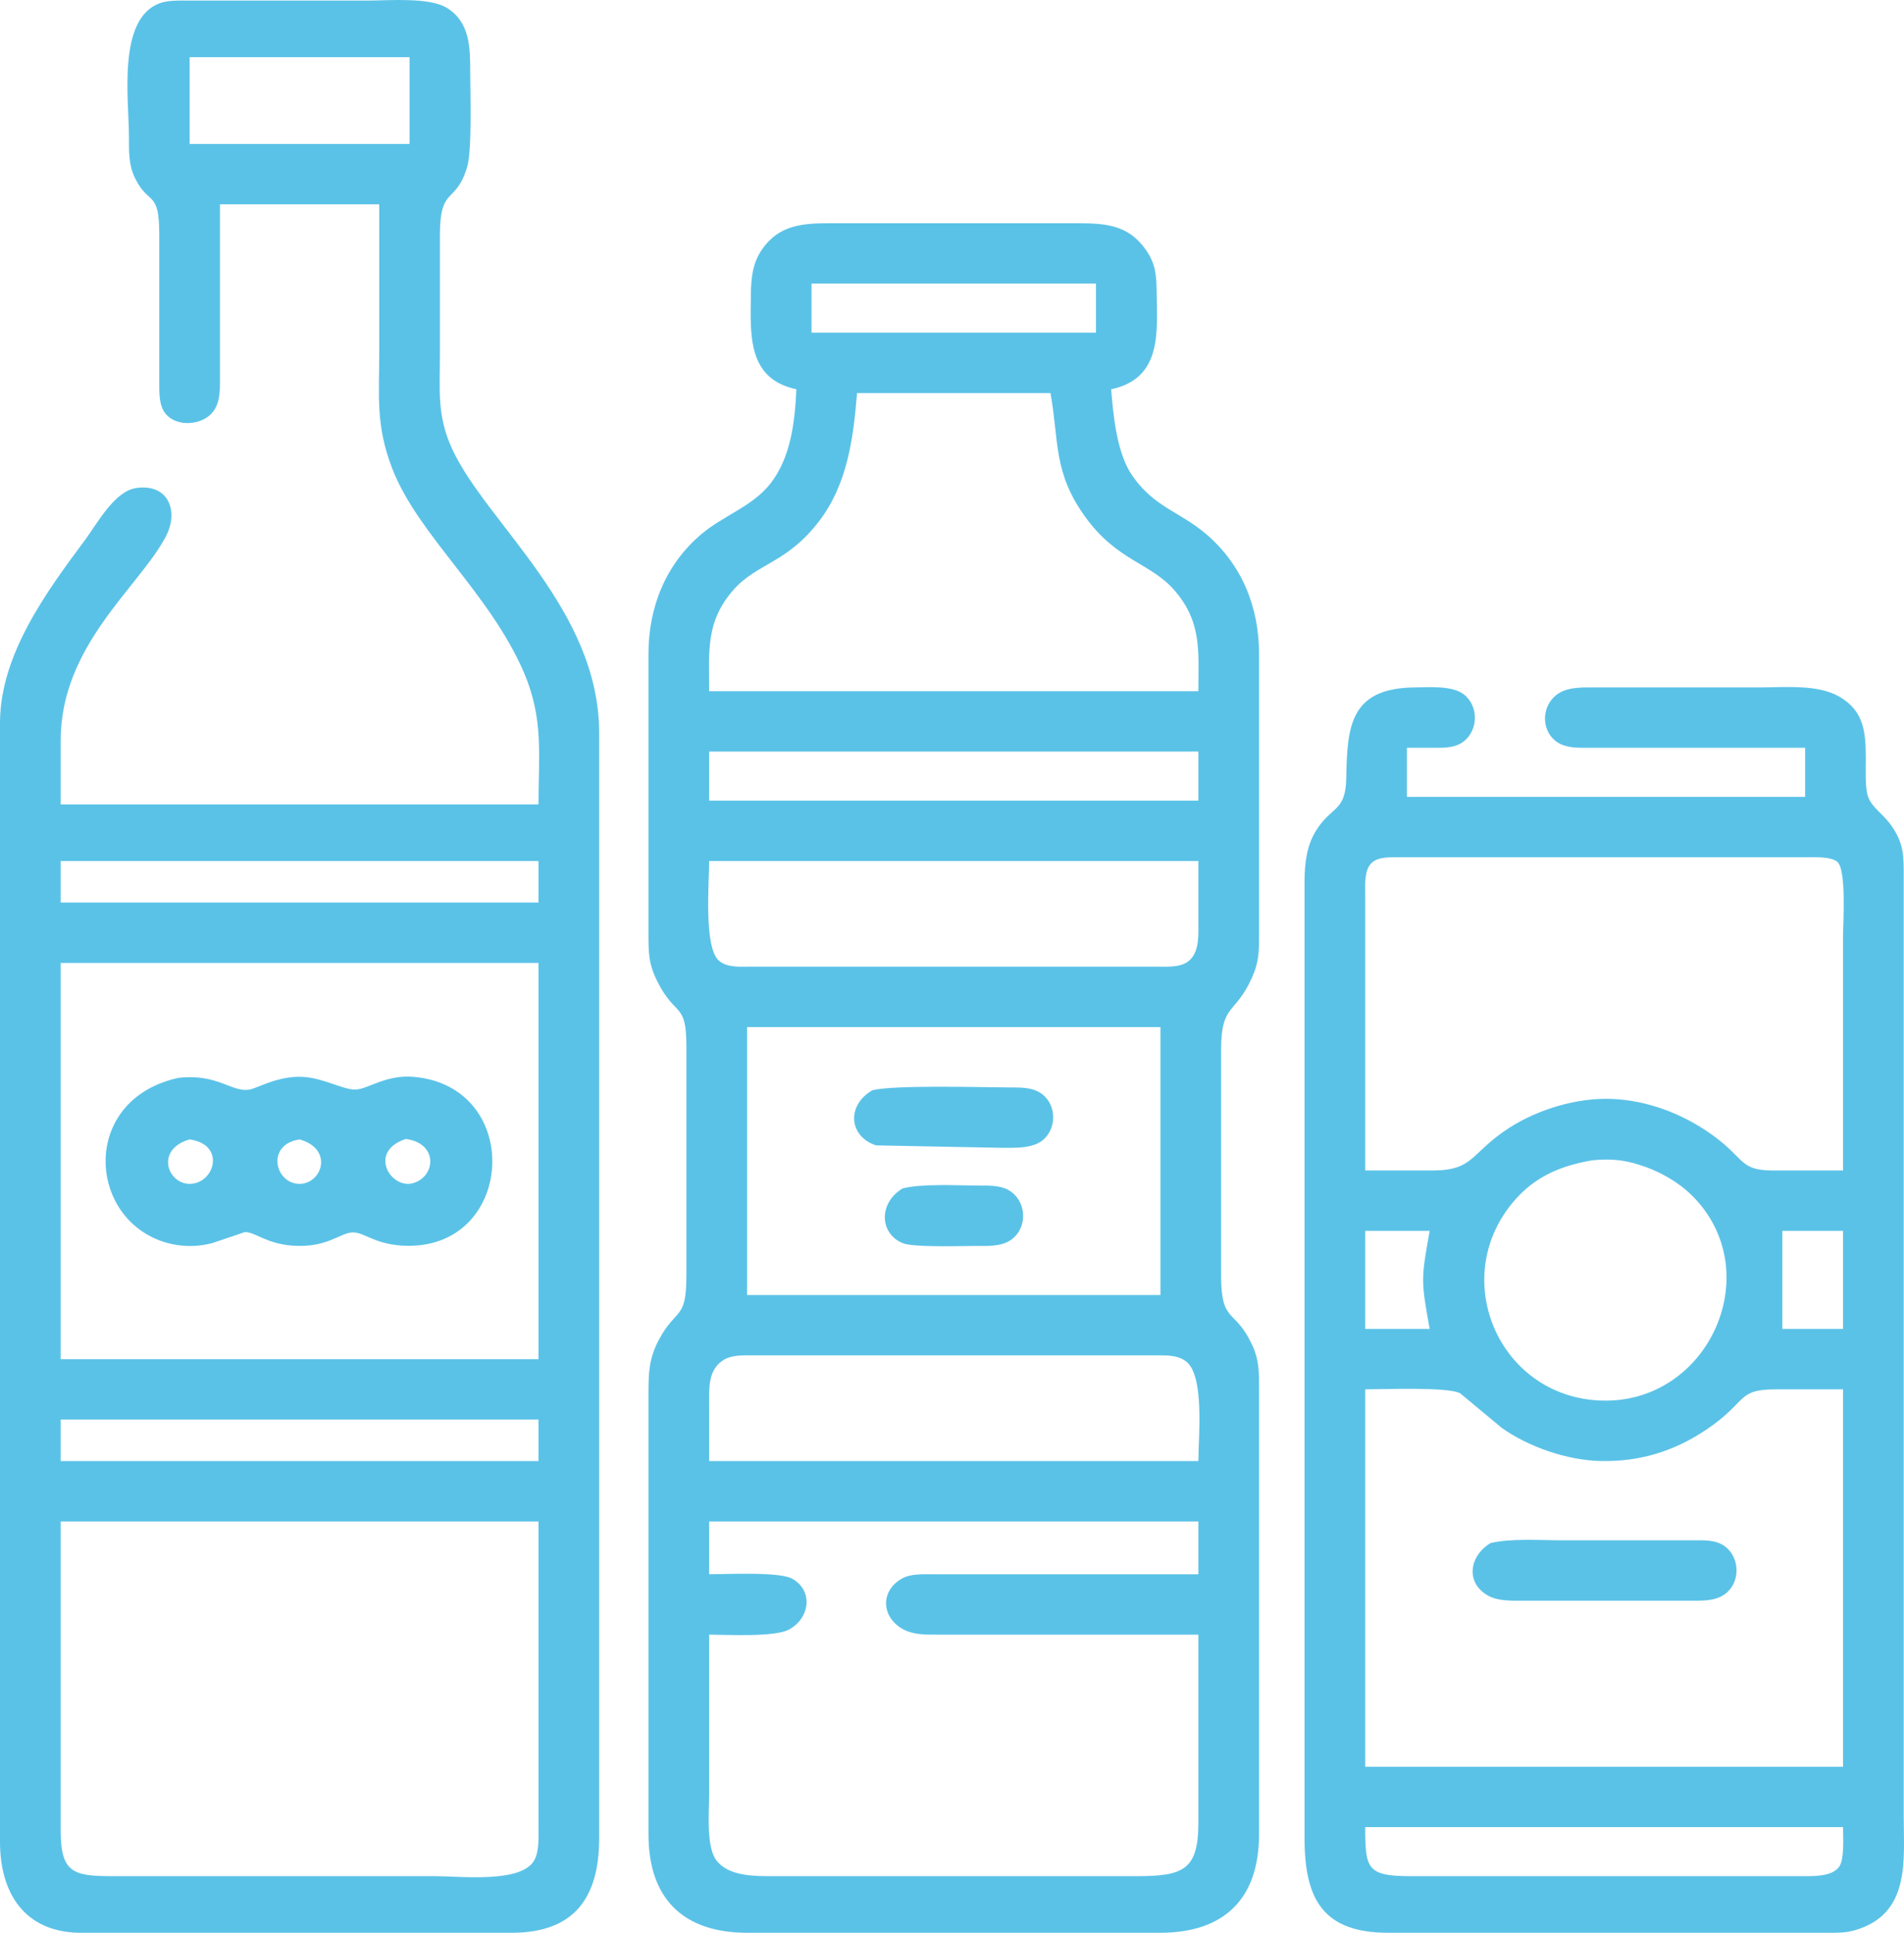 <svg width="68" height="69" viewBox="0 0 68 69" fill="none" xmlns="http://www.w3.org/2000/svg">
<path d="M7.855 7.295V13.358C7.854 13.796 7.893 14.314 7.62 14.685C7.255 15.181 6.337 15.265 5.924 14.782C5.664 14.479 5.691 14.003 5.688 13.627V8.373C5.686 6.751 5.316 7.371 4.818 6.351C4.587 5.879 4.606 5.379 4.605 4.87C4.602 3.543 4.19 0.696 5.688 0.12C5.993 0.002 6.443 0.02 6.772 0.02H13.137C13.908 0.02 15.342 -0.109 15.976 0.291C16.792 0.805 16.793 1.726 16.794 2.58C16.796 3.322 16.862 5.35 16.687 5.948C16.289 7.315 15.715 6.613 15.711 8.373V12.684C15.711 13.952 15.601 14.854 16.16 16.052C17.393 18.69 21.392 21.751 21.399 26.157V54.449V65.631C21.397 67.736 20.52 68.995 18.284 68.999H2.844C0.871 68.972 0.003 67.575 0 65.766V57.952V36.531V25.753C0.028 23.349 1.648 21.143 3.03 19.286C3.479 18.682 4.088 17.527 4.876 17.42C6.019 17.263 6.395 18.248 5.924 19.151C4.981 20.951 2.172 23.026 2.167 26.426V28.716H19.232C19.232 26.962 19.422 25.66 18.708 24.001C17.492 21.176 14.921 19.089 14.008 16.726C13.412 15.183 13.544 14.146 13.544 12.549V7.295H7.855ZM14.627 2.041H6.772V5.139H14.627V2.041ZM28.442 13.897C26.683 13.525 26.801 11.94 26.817 10.528C26.824 9.948 26.868 9.414 27.207 8.917C27.818 8.019 28.678 7.97 29.661 7.969H38.465C39.464 7.97 40.292 8.017 40.923 8.917C41.268 9.41 41.301 9.816 41.309 10.394C41.326 11.841 41.516 13.509 39.684 13.897C39.762 14.854 39.889 16.2 40.449 16.995C41.236 18.115 42.126 18.26 43.068 19.059C44.358 20.156 44.963 21.672 44.966 23.327V33.297C44.964 33.938 44.98 34.307 44.708 34.914C44.11 36.238 43.614 35.816 43.611 37.474V45.557C43.615 47.26 44.103 46.702 44.706 47.982C44.979 48.561 44.964 48.982 44.966 49.599V65.496C44.962 67.773 43.733 68.995 41.444 68.999H26.681C24.392 68.995 23.164 67.773 23.16 65.496V49.733C23.161 49.014 23.174 48.508 23.522 47.847C24.143 46.667 24.512 47.156 24.514 45.557V37.339C24.512 35.758 24.123 36.322 23.482 35.048C23.152 34.392 23.161 34.003 23.16 33.297V23.327C23.163 21.681 23.77 20.145 25.058 19.061C25.838 18.403 26.883 18.077 27.523 17.253C28.248 16.318 28.389 15.043 28.442 13.897ZM39.142 10.124H28.984V11.876H39.142V10.124ZM37.517 14.031H30.609C30.478 15.645 30.267 17.282 29.249 18.612C28.101 20.111 27.035 20.109 26.203 21.049C25.188 22.197 25.327 23.272 25.327 24.675H42.799C42.799 23.272 42.938 22.197 41.922 21.049C41.081 20.098 39.892 20.011 38.776 18.477C37.603 16.866 37.829 15.769 37.517 14.031ZM64.469 26.695H56.884C56.459 26.694 55.92 26.735 55.568 26.461C54.989 26.014 55.073 25.102 55.694 24.735C56.073 24.512 56.593 24.541 57.02 24.54H62.843C63.729 24.54 64.903 24.421 65.682 24.865C66.592 25.383 66.634 26.175 66.636 27.1C66.636 27.439 66.605 28.151 66.717 28.442C66.888 28.884 67.253 29.03 67.588 29.53C67.998 30.143 67.989 30.577 67.99 31.276V60.242V64.823C67.99 66.439 68.239 68.336 66.23 68.913C65.881 69.014 65.505 68.999 65.146 68.999H49.571C47.234 68.995 46.594 67.779 46.591 65.631V43.671V31.411C46.599 30.799 46.668 30.193 46.997 29.66C47.555 28.757 48.058 28.998 48.081 27.773C48.114 25.942 48.205 24.568 50.519 24.54C51.026 24.535 51.842 24.47 52.259 24.774C52.817 25.18 52.809 26.072 52.259 26.48C51.92 26.732 51.461 26.694 51.06 26.695H50.248V28.447H64.469V26.695ZM42.799 26.83H25.327V28.582H42.799V26.83ZM65.823 41.785V33.432C65.823 32.94 65.952 31.028 65.611 30.76C65.365 30.569 64.775 30.603 64.469 30.603H52.415H49.841C49.552 30.608 49.195 30.597 48.975 30.818C48.715 31.077 48.759 31.608 48.758 31.95V41.785H51.196C52.658 41.775 52.512 41.158 53.904 40.262C54.938 39.597 56.325 39.182 57.561 39.23C58.82 39.279 60.06 39.749 61.083 40.466C62.33 41.34 62.099 41.763 63.25 41.785H65.823ZM19.232 30.737H2.167V32.219H19.232V30.737ZM42.799 30.737H25.327C25.327 31.501 25.128 33.812 25.675 34.294C25.97 34.554 26.447 34.508 26.817 34.51H37.246H41.309C41.68 34.508 42.173 34.551 42.469 34.294C42.85 33.965 42.797 33.348 42.799 32.893V30.737ZM19.232 34.375H2.167V48.521H19.232V34.375ZM41.444 36.665H26.681V46.231H41.444V36.665ZM6.366 38.48C7.803 38.313 8.281 39.028 8.939 38.891C9.213 38.834 9.963 38.39 10.835 38.445C11.589 38.492 12.292 38.93 12.731 38.894C13.169 38.858 13.808 38.361 14.763 38.442C18.761 38.776 18.402 44.715 14.357 44.467C13.333 44.404 12.98 43.962 12.558 43.998C12.111 44.039 11.655 44.559 10.429 44.467C9.519 44.398 9.104 43.981 8.747 43.983L7.585 44.377C6.856 44.568 6.091 44.495 5.418 44.159C3.084 42.993 3.085 39.201 6.366 38.48ZM31.156 38.92C31.947 38.727 35.015 38.815 36.027 38.821C36.429 38.824 36.876 38.801 37.212 39.055C37.766 39.469 37.728 40.339 37.212 40.727C36.83 41.009 36.209 40.975 35.756 40.976L31.289 40.889C30.317 40.574 30.219 39.465 31.156 38.92ZM6.773 40.676C5.539 41.028 5.977 42.263 6.773 42.263C7.659 42.263 8.086 40.865 6.773 40.676ZM10.7 40.676C9.49 40.854 9.813 42.263 10.7 42.263C11.495 42.263 11.931 41.028 10.7 40.676ZM14.493 40.661C13.123 41.106 13.954 42.473 14.76 42.235C15.569 41.998 15.654 40.809 14.493 40.661ZM56.884 41.42C55.844 41.593 54.935 41.945 54.2 42.733C51.651 45.468 53.456 49.849 57.155 49.998C61.042 50.154 63.192 45.344 60.381 42.633C59.948 42.216 59.348 41.866 58.78 41.662C58.088 41.414 57.611 41.354 56.884 41.42ZM32.241 42.423C32.948 42.25 34.175 42.32 34.943 42.324C35.288 42.325 35.703 42.309 36.012 42.481C36.665 42.848 36.724 43.799 36.131 44.245C35.768 44.518 35.24 44.478 34.808 44.479C34.293 44.481 32.624 44.537 32.241 44.38C31.403 44.036 31.373 42.938 32.241 42.423ZM51.06 43.94H48.758V47.443H51.06C50.748 45.711 50.748 45.673 51.06 43.94ZM65.823 43.94H63.656V47.443H65.823V43.94ZM42.799 52.159C42.799 51.329 43.029 49.114 42.361 48.602C42.031 48.347 41.569 48.388 41.173 48.386H30.745H26.952C26.557 48.388 26.095 48.347 25.765 48.602C25.278 48.975 25.328 49.593 25.327 50.138V52.159H42.799ZM65.823 49.599H63.385C62.009 49.607 62.418 50.045 60.947 51.032C59.783 51.815 58.561 52.188 57.155 52.157C55.977 52.13 54.591 51.656 53.634 50.974L52.144 49.736C51.675 49.503 49.419 49.599 48.758 49.599V63.071H65.823V49.599ZM19.232 50.677H2.167V52.159H19.232V50.677ZM19.232 54.314H2.167V65.362C2.17 66.887 2.64 66.976 4.063 66.978H15.575C16.436 66.978 18.604 67.234 19.074 66.422C19.261 66.097 19.232 65.595 19.232 65.227V54.314ZM42.799 54.314H25.327V56.2C25.949 56.2 27.833 56.102 28.292 56.358C29.075 56.796 28.909 57.795 28.166 58.179C27.643 58.449 25.985 58.356 25.327 58.356V64.014C25.327 64.645 25.21 65.915 25.583 66.41C26.024 66.993 26.967 66.977 27.63 66.978H40.632C42.238 66.97 42.796 66.766 42.799 65.092V58.356H33.589C33.09 58.355 32.557 58.387 32.127 58.085C31.442 57.604 31.496 56.733 32.24 56.338C32.549 56.175 32.975 56.202 33.318 56.2H42.799V54.314ZM53.234 55.087C53.955 54.91 55.033 54.988 55.801 54.988H60.406C60.806 54.989 61.266 54.951 61.604 55.203C62.154 55.612 62.162 56.504 61.604 56.909C61.232 57.181 60.71 57.142 60.27 57.143H54.446C54.02 57.142 53.5 57.172 53.12 56.948C52.321 56.477 52.492 55.528 53.234 55.087ZM65.823 65.227H48.758C48.759 66.709 48.815 66.976 50.383 66.978H62.031H64.333C64.738 66.976 65.421 67.008 65.685 66.64C65.877 66.372 65.823 65.572 65.823 65.227Z" fill="#5BC2E7"/>
</svg>
